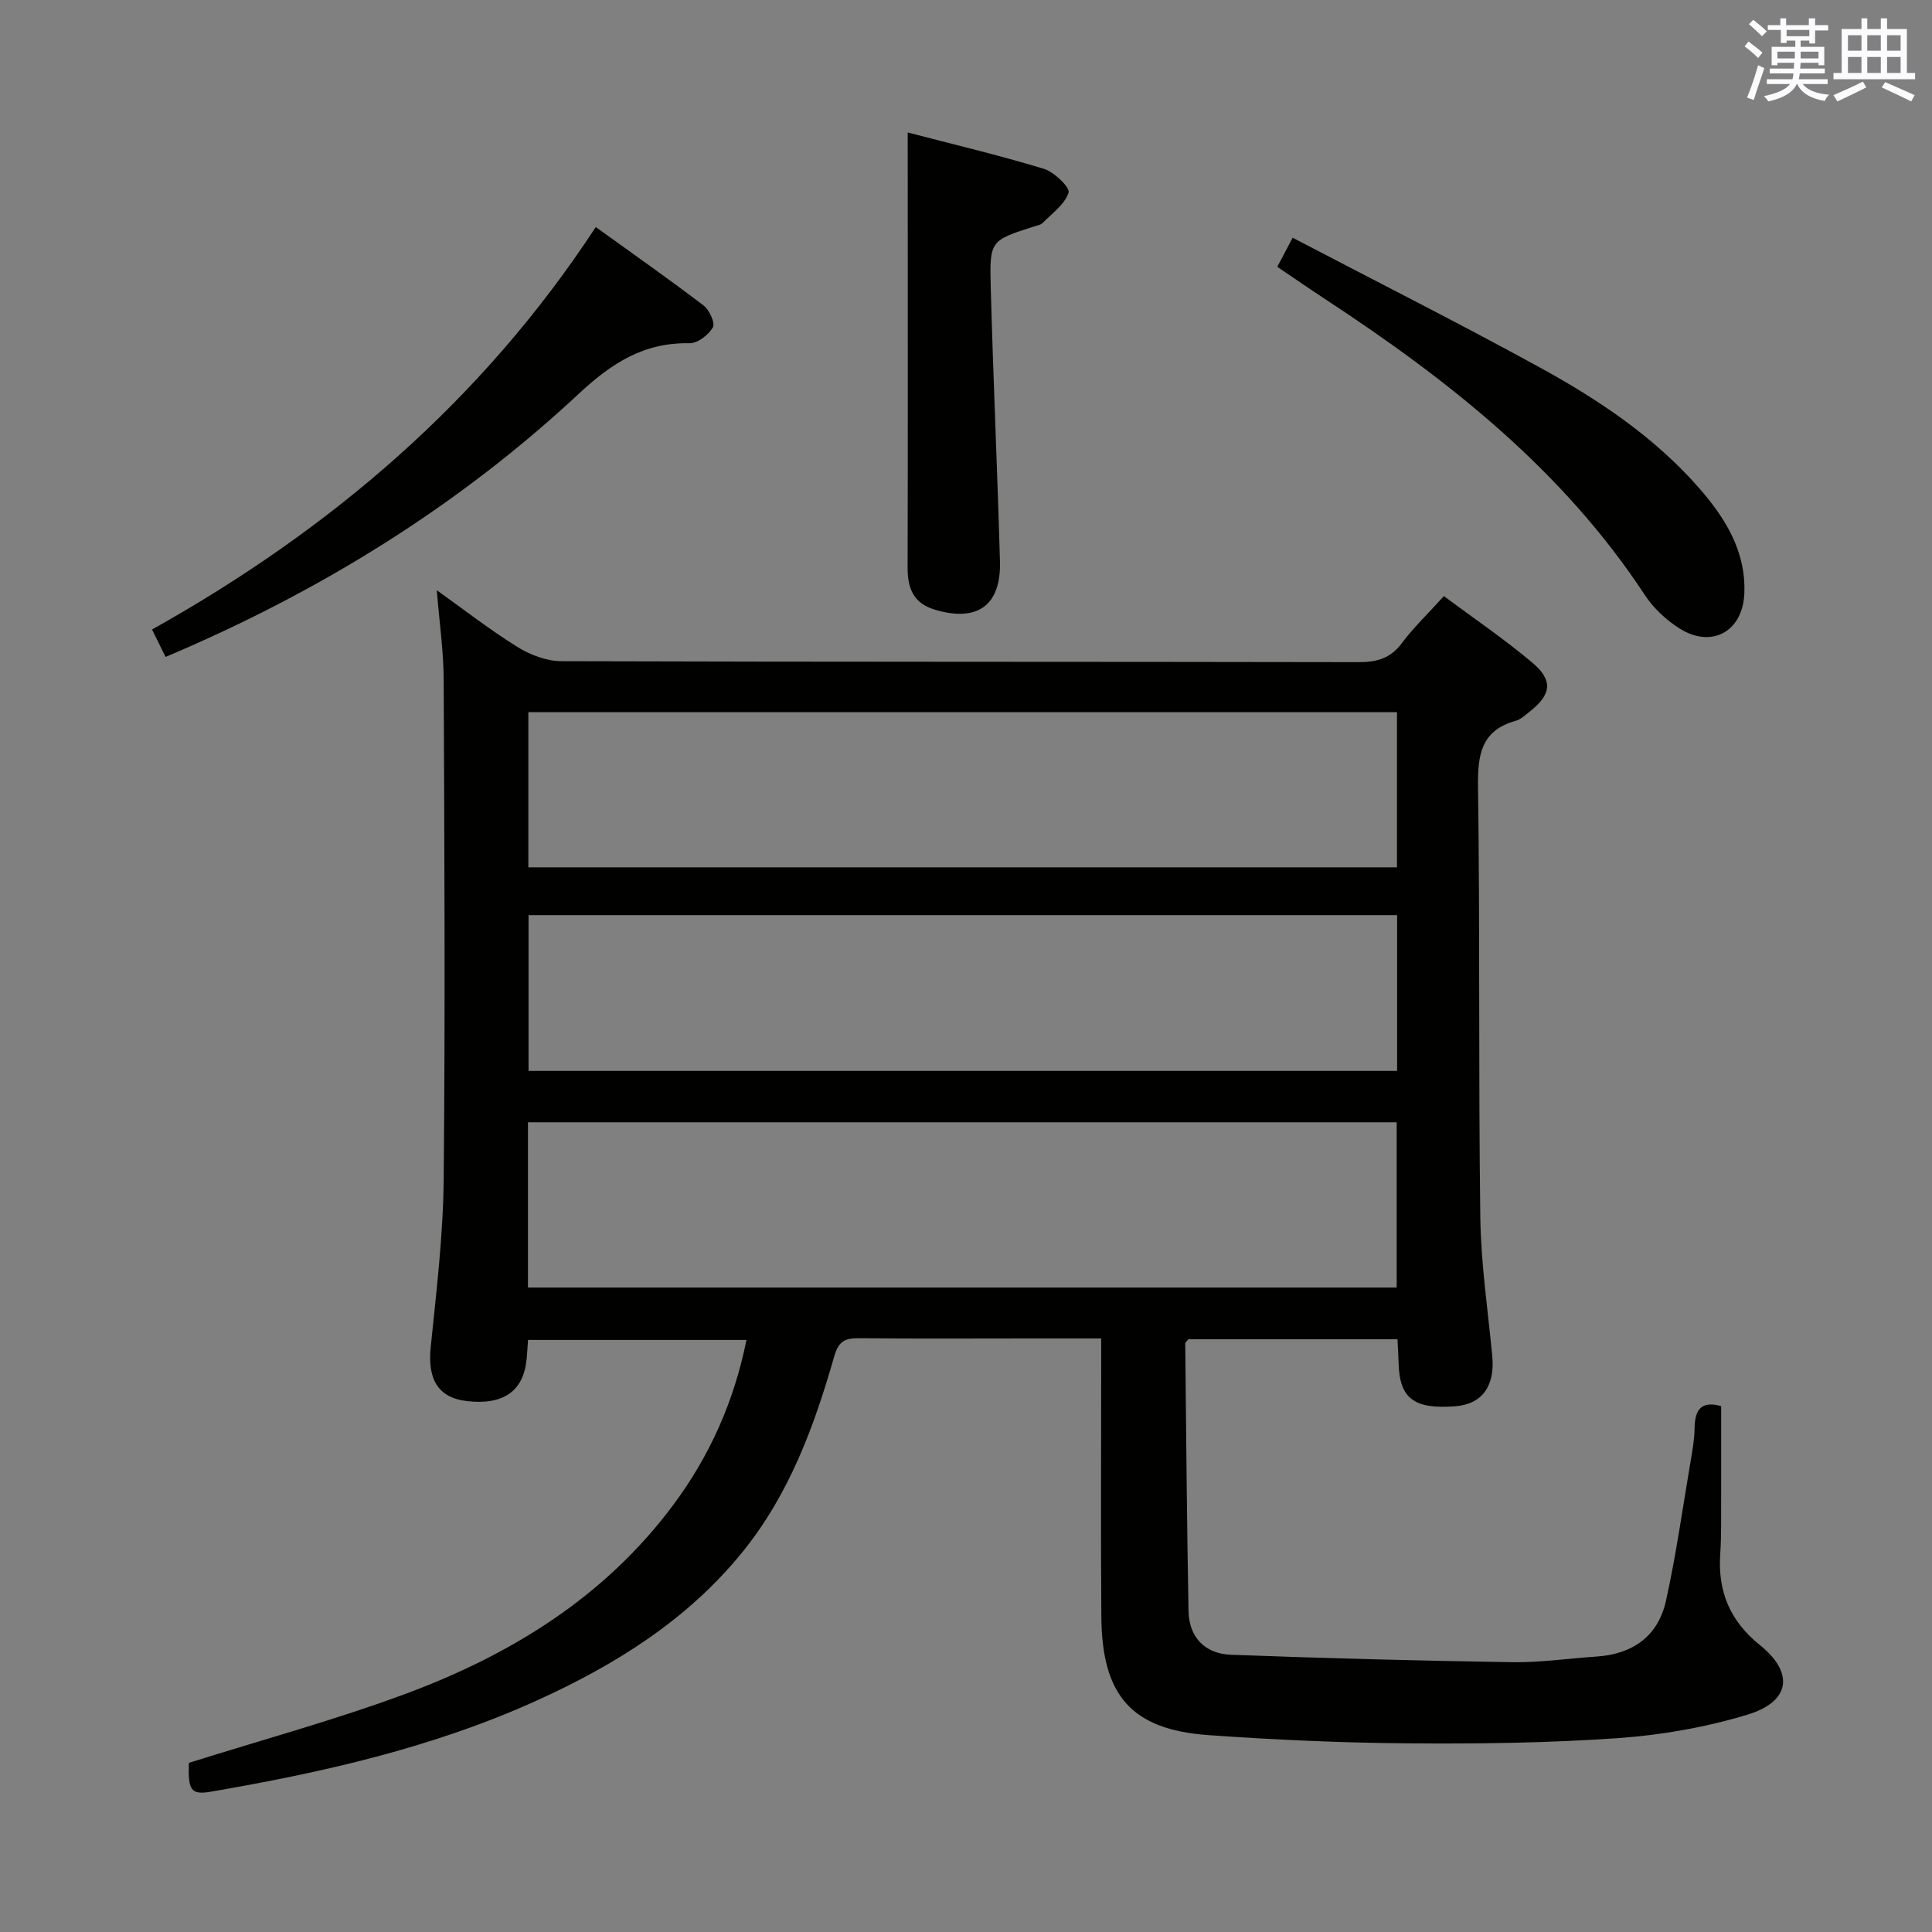 <svg enable-background="new 0 0 400 400" viewBox="0 0 400 400" xmlns="http://www.w3.org/2000/svg"><rect x="0" y="0" width="400" height="400" fill="#808080" stroke="none"/><g fill="#010100"><path d="m39.11 364.98c15.03-4.73 30.11-8.83 44.7-14.23 21.86-8.09 41.32-20.03 55.55-39.13 7.55-10.13 12.61-21.4 15.19-34.2-15.14 0-30.01 0-45.23 0-.09 1.34-.16 2.62-.28 3.89-.62 6.7-4.79 9.65-12.38 8.77-5.94-.69-8.16-4.48-7.49-11.13 1.18-11.57 2.58-23.17 2.69-34.77.33-34.49.15-69 0-103.49-.03-5.93-.89-11.86-1.43-18.49 5.7 4.07 11.02 8.22 16.72 11.76 2.64 1.64 6.02 2.92 9.07 2.93 55 .17 110 .09 164.99.2 3.78.01 6.6-.71 8.98-3.88 2.48-3.31 5.51-6.2 8.75-9.79 6.17 4.59 12.48 8.87 18.28 13.75 4.4 3.7 3.98 6.61-.5 10.15-.91.72-1.83 1.61-2.89 1.91-7.18 1.99-7.91 7.02-7.82 13.63.41 29.66.08 59.33.47 88.99.12 9.61 1.54 19.2 2.47 28.79.62 6.33-2.07 10.1-7.73 10.52-8.48.63-11.45-1.64-11.65-8.86-.04-1.62-.15-3.24-.24-5.02-14.76 0-29.05 0-43.28 0-.27.34-.66.6-.66.85.19 18.47.34 36.93.68 55.4.1 5.51 3.46 8.87 8.78 9.07 19.43.73 38.87 1.24 58.31 1.54 5.79.09 11.59-.79 17.4-1.17 7.52-.5 12.75-4.24 14.37-11.58 2.04-9.21 3.36-18.58 4.93-27.89.44-2.62.95-5.26.99-7.9.05-3.95 1.6-5.6 5.5-4.47 0 8.23.01 16.48-.01 24.73 0 2-.06 4-.19 5.99-.5 7.67 2.03 13.77 8.21 18.74 7.17 5.76 6.32 11.72-2.56 14.41-8.65 2.62-17.79 4.23-26.81 4.86-14.43 1.01-28.95 1.2-43.42 1.08-13.79-.11-27.6-.72-41.36-1.7-15.93-1.14-22.07-8.14-22.19-24.58-.13-17.17-.03-34.33-.03-51.5 0-1.8 0-3.61 0-6.05-5.3 0-10.24 0-15.17 0-11.67 0-23.33.08-35-.05-2.92-.03-4.22.66-5.11 3.79-4.13 14.44-9.29 28.47-18.91 40.38-11.37 14.08-26.27 23.39-42.45 30.75-21.63 9.84-44.63 15.02-67.92 19.01-3.91.62-4.53-.43-4.32-6.01zm70.2-98.41h179.86c0-11.52 0-22.87 0-34.21-60.15 0-119.88 0-179.86 0zm179.92-119.12c-60.1 0-119.84 0-179.84 0v32.12h179.84c0-10.83 0-21.39 0-32.12zm.03 42.02c-60.25 0-120.09 0-179.83 0v32.25h179.83c0-10.78 0-21.36 0-32.25z"/><path d="m187.93 27.43c9.38 2.44 18.87 4.69 28.19 7.52 2.14.65 5.45 3.87 5.12 4.92-.77 2.43-3.41 4.29-5.37 6.29-.42.43-1.2.54-1.83.74-8.96 2.89-9.18 2.9-8.92 12.5.51 18.94 1.38 37.87 1.91 56.81.26 9.16-4.68 12.62-13.41 10.04-4.51-1.33-5.72-4.43-5.71-8.71.06-23.31.03-46.61.03-69.92-.01-6.42-.01-12.84-.01-20.19z"/><path d="m34.28 136.01c-1.03-2.1-1.83-3.72-2.8-5.68 36.99-20.69 68.32-47.38 91.87-83.32 7.4 5.33 14.96 10.64 22.31 16.23 1.2.92 2.45 3.64 1.94 4.53-.9 1.56-3.16 3.32-4.82 3.29-9.42-.18-16.06 4.05-22.9 10.42-25.01 23.33-53.8 41.1-85.6 54.53z"/><path d="m264.45 55.24c1.01-1.91 1.85-3.49 3.18-6.02 17.21 9 34.36 17.64 51.19 26.87 12.12 6.65 23.64 14.33 32.87 24.86 5.45 6.22 9.78 13.06 9.46 21.84-.28 7.94-6.76 11.58-13.5 7.28-2.73-1.75-5.33-4.17-7.1-6.87-16.99-25.88-40.64-44.51-66.1-61.21-3.19-2.09-6.32-4.26-10-6.75z"/></g><path d="m361.2 9.6.8-1c.9.7 1.9 1.4 2.9 2.3l-.9 1.1c-1-1-2-1.8-2.8-2.4zm.5 10.6c.9-2.1 1.6-4.3 2.3-6.7.4.2.8.4 1.3.6-.7 2.1-1.5 4.3-2.2 6.6zm.4-15.2.9-.9c1 .8 2 1.6 2.8 2.4l-1 1c-.9-.9-1.8-1.7-2.7-2.5zm12.5-1.2h1.2v1.4h2.7v1.1h-2.7v2.7h-1.2v-.6h-1.8v1.3h4.9v3.8h-1.2v-.5h-3.7c0 .4-.1.9-.1 1.2h5.1v1h-5.2c0 .5-.1.9-.2 1.2h6v1h-5.2c1.1 1.3 2.9 2 5.5 2.2-.4.4-.7.8-.9 1.3-2.9-.5-4.8-1.6-5.7-3.5h-.1c-.8 1.7-2.7 2.9-5.9 3.6-.2-.4-.6-.8-.9-1.1 2.8-.6 4.6-1.4 5.4-2.5h-4.8v-1h5.3c.1-.3.2-.7.2-1.2h-4.9v-1h5c0-.4 0-.8.1-1.2h-3.5v.5h-1.2v-3.8h4.9v-1.3h-1.8v.5h-1.2v-2.7h-2.7v-1h2.6v-1.4h1.2v1.4h4.7v-1.4zm-6.6 8.3h3.6c0-.4 0-.9 0-1.4h-3.6zm1.9-4.6h4.7v-1.3h-4.7zm6.6 3.2h-3.7v1.4h3.7z" fill="#fbfafc"/><path d="m385.3 3.8h1.3v2.2h2.8v-2.2h1.3v2.2h4.1v9.1h1.7v1.3h-16.9v-1.3h1.7v-9.1h4.1v-2.2zm.4 13.1.7 1.2c-1.8.9-3.8 1.9-6 2.9-.2-.4-.5-.8-.8-1.3 2.3-1 4.3-1.9 6.1-2.8zm-3.1-6.4h2.8v-3.2h-2.8zm0 4.6h2.8v-3.3h-2.8zm4-4.6h2.8v-3.2h-2.8zm0 4.6h2.8v-3.3h-2.8zm3.7 1.9c2.1.9 4.1 1.8 6.1 2.7l-.7 1.3c-2.2-1.1-4.2-2-6.1-2.9zm3.2-9.7h-2.8v3.2h2.8zm-2.8 7.8h2.8v-3.3h-2.8z" fill="#fbfafc"/></svg>